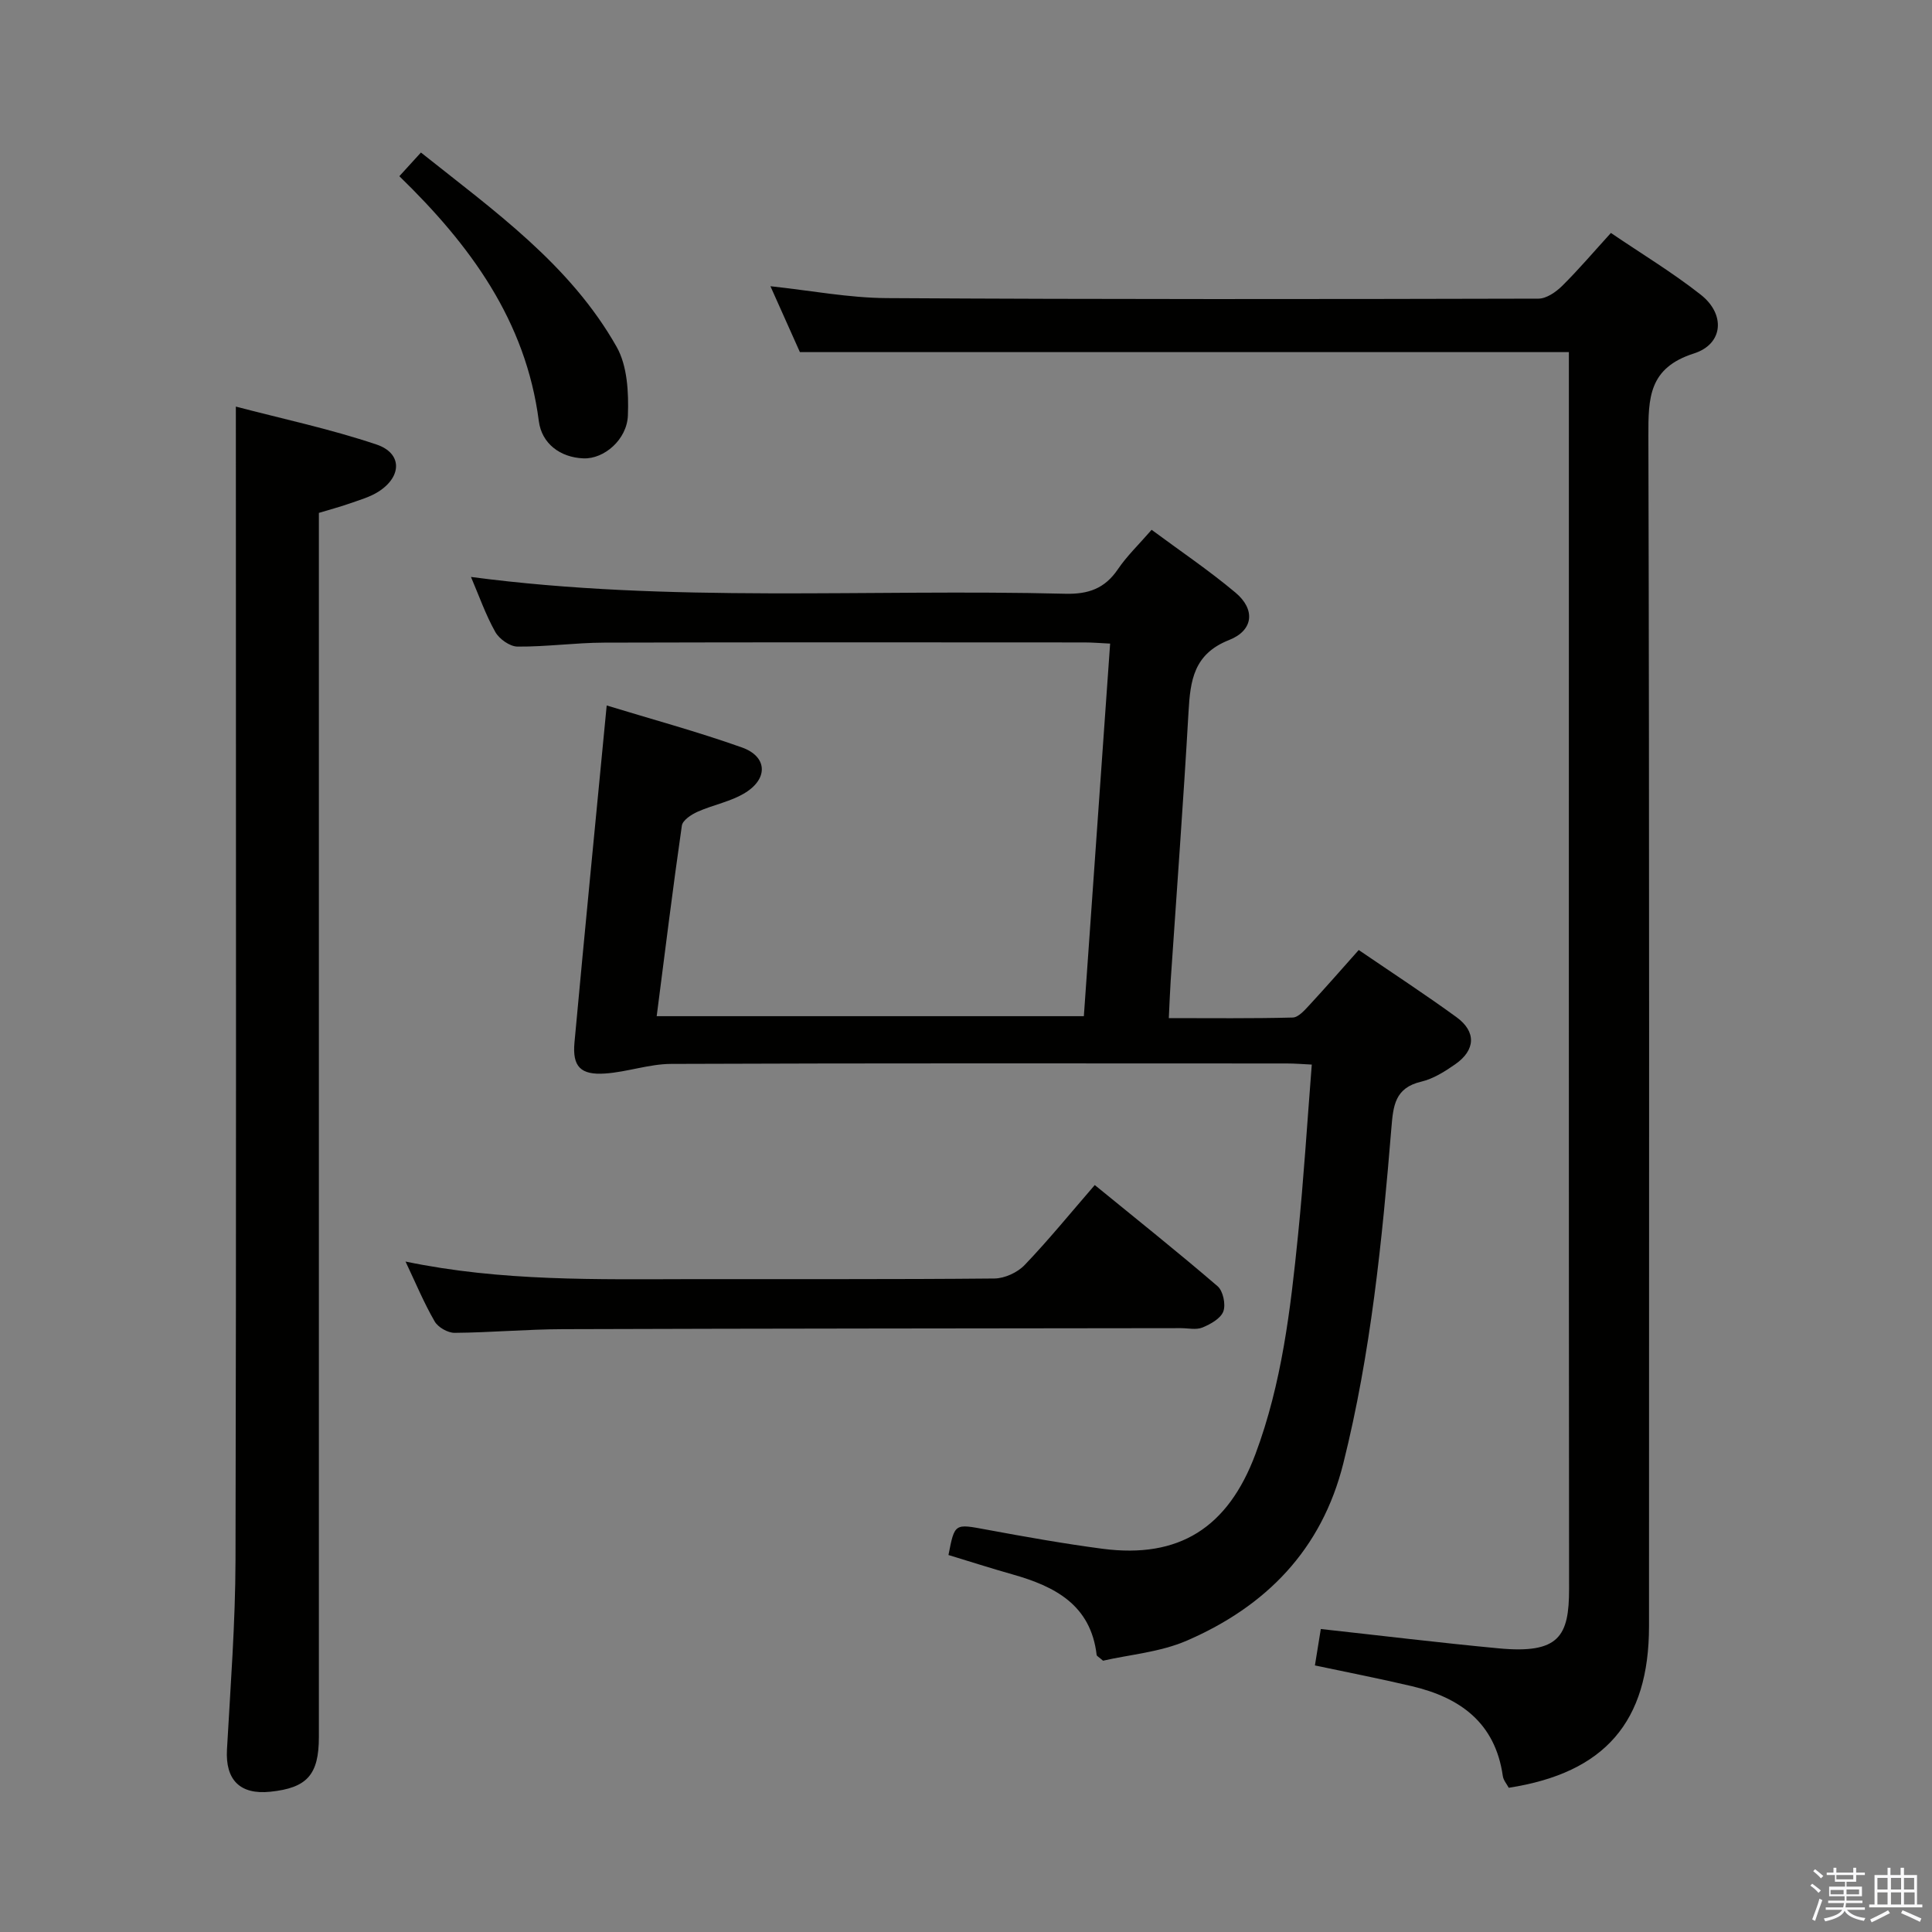 <svg enable-background="new 0 0 400 400" viewBox="0 0 400 400" xmlns="http://www.w3.org/2000/svg"><rect x="0" y="0" width="400" height="400" fill="#808080" stroke="none"/><path d="m374.8 390.4.4-.4c.7.5 1.3 1 1.8 1.4l-.5.5c-.5-.6-1.1-1.1-1.7-1.5zm1 7.3-.6-.3c.5-1.4 1.1-2.8 1.5-4.3.2.1.4.2.6.3-.5 1.3-1 2.8-1.5 4.3zm-.4-10.3.4-.4c.4.3 1 .8 1.7 1.4l-.5.5c-.4-.5-1-1-1.6-1.5zm2.5.3h1.7v-1h.6v1h3.5v-1h.6v1h1.8v.5h-1.8v1.4h-2v1h3.2v2h-3.2v.9h3.3v.5h-3.4c0 .3-.1.6-.1.9h4v.5h-3.7c.7.9 1.9 1.5 3.8 1.7-.1.2-.2.4-.3.6-2.1-.4-3.5-1.1-4-2.1-.4 1-1.8 1.7-4 2.2-.1-.2-.2-.4-.3-.6 2.1-.4 3.4-1 3.8-1.8h-3.4v-.5h3.6c.1-.3.1-.6.2-.9h-3.3v-.5h3.4c0-.3 0-.6 0-.9h-3.2v-2h3.3v-1h-2.1v-1.4h-1.7v-.5zm1.1 3.5v1h2.7c0-.3 0-.4 0-.4 0-.1 0-.2 0-.2 0-.1 0-.2 0-.3h-2.7zm1.2-3v.9h3.5v-.9zm4.7 3h-2.6v.6.4h2.6z" fill="#fafafb"/><path d="m393.6 386.7h.6v1.5h2.7v6.1h1.1v.6h-11v-.6h1.1v-6.1h2.7v-1.5h.6v1.5h2.1v-1.5zm-2.7 8.8.4.6c-1.2.6-2.5 1.3-3.8 1.9-.1-.2-.2-.4-.3-.6 1.2-.6 2.5-1.2 3.7-1.9zm-2.2-6.7v2.4h2.1v-2.4zm0 3v2.5h2.1v-2.5zm2.8-3v2.4h2.1v-2.4zm0 3v2.5h2.1v-2.5zm6 6.1c-1.4-.7-2.7-1.3-3.9-1.8l.3-.6c1.5.6 2.7 1.2 3.9 1.7zm-1.2-9.1h-2.1v2.4h2.1zm-2.1 3v2.5h2.2v-2.5z" fill="#fafafb"/><g fill="#010100"><path d="m224.4 210.39c1.81-25.58 3.61-51.19 5.44-77.14-2.06-.1-3.68-.24-5.3-.24-33.16-.01-66.31-.06-99.47.04-5.97.02-11.95.87-17.92.82-1.59-.01-3.79-1.57-4.61-3.04-1.99-3.54-3.35-7.45-5.03-11.38 41.27 5.45 82.21 2.44 123.03 3.48 4.81.12 8.2-1.08 10.91-5.08 1.85-2.73 4.29-5.06 6.98-8.16 5.84 4.33 11.85 8.38 17.37 13.01 4.13 3.46 3.76 7.8-1.33 9.81-7.35 2.9-8.03 8.39-8.4 14.9-1.06 18.58-2.45 37.15-3.7 55.73-.15 2.31-.23 4.62-.38 7.65 8.78 0 17.22.1 25.65-.12 1.18-.03 2.46-1.51 3.44-2.56 3.38-3.65 6.65-7.4 10.23-11.42 6.89 4.7 13.69 9.14 20.25 13.91 4.12 3 3.94 6.81-.26 9.74-2.16 1.51-4.56 3.02-7.06 3.61-5.45 1.28-5.79 4.99-6.17 9.62-1.92 23.32-4.24 46.59-9.95 69.4-4.48 17.92-16.03 29.62-32.41 36.71-5.52 2.39-11.85 2.89-17.34 4.15-.86-.76-1.29-.95-1.32-1.19-1.21-10.36-8.63-14.19-17.39-16.67-4.46-1.26-8.87-2.68-13.29-4.02 1.29-6.63 1.27-6.48 7.86-5.26 7.99 1.48 16.01 2.91 24.06 3.97 15.83 2.06 25.93-4.36 31.63-19.59 5.47-14.62 7.27-29.96 8.82-45.32 1.17-11.55 1.89-23.15 2.85-35.34-1.71-.08-3.45-.23-5.19-.23-42.49-.01-84.97-.08-127.46.09-4.56.02-9.08 1.68-13.66 1.99-5.09.35-6.8-1.45-6.34-6.43 2.13-23.14 4.41-46.27 6.67-69.77 9.18 2.81 18.73 5.4 28.02 8.7 5.14 1.83 5.48 6.3.81 9.28-2.99 1.91-6.75 2.56-10.05 4.04-1.28.57-3.06 1.76-3.22 2.86-1.87 12.97-3.47 25.98-5.21 39.45z"/><path d="m272.24 344.81c.42-2.59.8-4.97 1.22-7.54 12.47 1.37 24.62 2.85 36.8 4 12.55 1.19 14.61-2.5 14.6-12.32-.07-83.63-.04-167.27-.04-250.9 0-1.8 0-3.59 0-5.15-53.23 0-105.93 0-159.21 0-1.73-3.87-3.82-8.53-6.1-13.64 8.39.9 16.22 2.41 24.06 2.46 44.98.27 89.96.22 134.95.11 1.65 0 3.61-1.36 4.89-2.62 3.41-3.37 6.52-7.04 10.11-10.98 6.39 4.34 12.78 8.2 18.61 12.79 5.13 4.03 4.7 10.2-1.42 12.16-9.36 2.99-9.45 9.17-9.43 17.1.22 82.13.14 164.27.13 246.41 0 19.78-9.12 30.36-29.04 33.45-.4-.76-1.11-1.56-1.23-2.45-1.57-11.01-8.84-16.24-18.86-18.59-6.6-1.56-13.26-2.85-20.04-4.29z"/><path d="m48.83 84.18c9.51 2.5 19.5 4.62 29.12 7.85 5.35 1.8 5.29 6.62.44 9.74-1.77 1.14-3.91 1.73-5.93 2.45-2.02.71-4.1 1.26-6.44 1.97v6.07 247.38c0 7.81-2.45 10.54-10.07 11.32-6.28.65-9.3-2.47-8.96-8.7.73-13.11 1.74-26.22 1.77-39.34.17-70.13.08-140.27.08-210.4-.01-9.08-.01-18.17-.01-28.34z"/><path d="m83.96 261.19c19.88 4.14 39.67 3.67 59.44 3.64 20.83-.03 41.65.07 62.48-.13 2.13-.02 4.78-1.24 6.26-2.79 4.94-5.16 9.46-10.72 14.52-16.56 8.62 7.04 17.16 13.84 25.43 20.95 1.14.98 1.72 3.77 1.19 5.21-.55 1.48-2.66 2.65-4.33 3.34-1.28.53-2.96.13-4.45.13-42.65.06-85.3.07-127.95.21-7.48.02-14.95.7-22.43.76-1.4.01-3.42-1.14-4.12-2.35-2.23-3.85-3.95-8-6.04-12.41z"/><path d="m82.68 36.48c1.51-1.65 2.83-3.1 4.47-4.9 15.14 12.06 30.87 23.18 40.51 40.22 2.24 3.95 2.51 9.46 2.34 14.2-.18 4.99-4.91 9.07-9.2 8.9-4.86-.19-8.64-3.09-9.24-7.7-2.69-20.83-14.24-36.5-28.88-50.72z"/></g></svg>